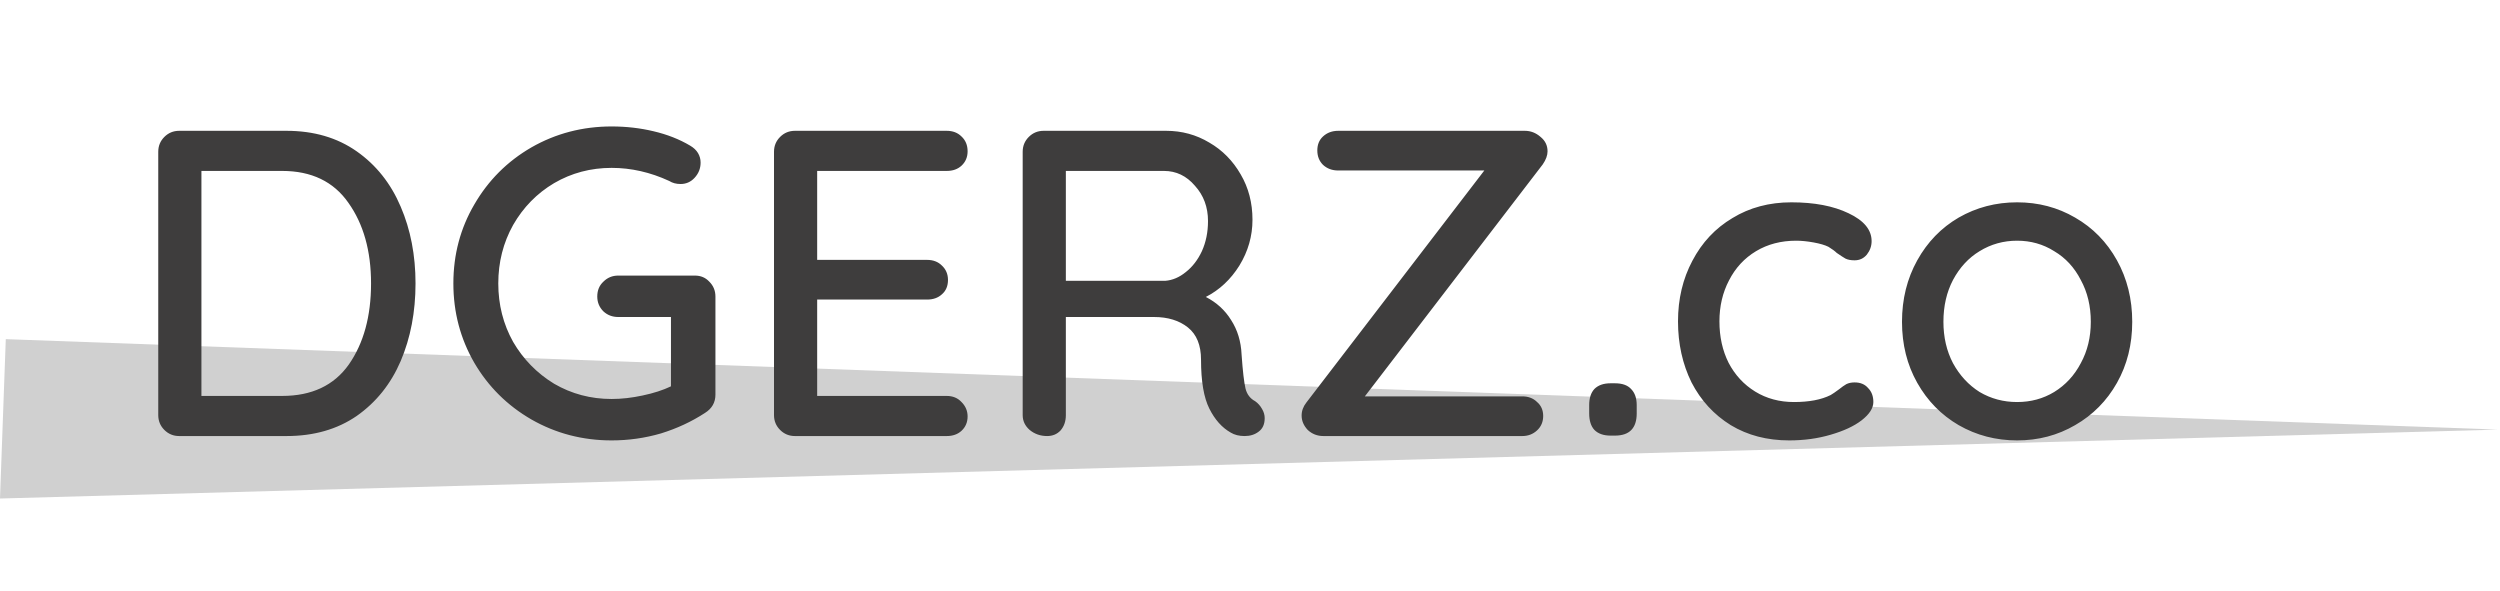 <svg width="258" height="61" viewBox="0 0 258 61" fill="none" xmlns="http://www.w3.org/2000/svg">
<path d="M0.597 35L243.262 43.808L257.781 44.335L1.83842e-06 51.447L0.597 35Z" fill="#D0D0D0"/>
<path d="M29.562 13.5C32.382 13.5 34.797 14.205 36.807 15.615C38.817 17.025 40.332 18.93 41.352 21.33C42.372 23.7 42.882 26.34 42.882 29.25C42.882 32.19 42.372 34.86 41.352 37.26C40.332 39.63 38.817 41.52 36.807 42.93C34.797 44.31 32.382 45 29.562 45H18.492C17.892 45 17.382 44.79 16.962 44.37C16.542 43.95 16.332 43.44 16.332 42.84V15.66C16.332 15.06 16.542 14.55 16.962 14.13C17.382 13.71 17.892 13.5 18.492 13.5H29.562ZM29.112 40.86C32.172 40.86 34.467 39.78 35.997 37.62C37.527 35.43 38.292 32.64 38.292 29.25C38.292 25.89 37.512 23.115 35.952 20.925C34.422 18.735 32.142 17.64 29.112 17.64H20.787V40.86H29.112ZM71.718 28.44C72.318 28.44 72.813 28.65 73.203 29.07C73.623 29.49 73.833 30 73.833 30.6V40.725C73.833 41.535 73.473 42.165 72.753 42.615C71.373 43.515 69.858 44.22 68.208 44.73C66.558 45.21 64.863 45.45 63.123 45.45C60.123 45.45 57.363 44.73 54.843 43.29C52.353 41.85 50.388 39.9 48.948 37.44C47.508 34.95 46.788 32.22 46.788 29.25C46.788 26.28 47.508 23.565 48.948 21.105C50.388 18.615 52.353 16.65 54.843 15.21C57.363 13.77 60.123 13.05 63.123 13.05C64.623 13.05 66.063 13.215 67.443 13.545C68.853 13.875 70.113 14.37 71.223 15.03C71.583 15.24 71.853 15.495 72.033 15.795C72.213 16.095 72.303 16.425 72.303 16.785C72.303 17.385 72.093 17.91 71.673 18.36C71.283 18.78 70.803 18.99 70.233 18.99C69.783 18.99 69.393 18.885 69.063 18.675C67.113 17.775 65.133 17.325 63.123 17.325C60.963 17.325 58.983 17.85 57.183 18.9C55.413 19.95 54.003 21.39 52.953 23.22C51.933 25.05 51.423 27.06 51.423 29.25C51.423 31.44 51.933 33.45 52.953 35.28C54.003 37.08 55.413 38.52 57.183 39.6C58.983 40.65 60.963 41.175 63.123 41.175C64.143 41.175 65.208 41.055 66.318 40.815C67.458 40.575 68.433 40.26 69.243 39.87V32.715H63.798C63.198 32.715 62.688 32.52 62.268 32.13C61.848 31.71 61.638 31.2 61.638 30.6C61.638 29.97 61.848 29.46 62.268 29.07C62.688 28.65 63.198 28.44 63.798 28.44H71.718ZM97.697 40.86C98.327 40.86 98.837 41.07 99.227 41.49C99.647 41.91 99.857 42.405 99.857 42.975C99.857 43.575 99.647 44.07 99.227 44.46C98.837 44.82 98.327 45 97.697 45H82.037C81.437 45 80.927 44.79 80.507 44.37C80.087 43.95 79.877 43.44 79.877 42.84V15.66C79.877 15.06 80.087 14.55 80.507 14.13C80.927 13.71 81.437 13.5 82.037 13.5H97.697C98.327 13.5 98.837 13.695 99.227 14.085C99.647 14.475 99.857 14.985 99.857 15.615C99.857 16.215 99.647 16.71 99.227 17.1C98.837 17.46 98.327 17.64 97.697 17.64H84.332V26.82H95.672C96.302 26.82 96.812 27.015 97.202 27.405C97.622 27.795 97.832 28.29 97.832 28.89C97.832 29.52 97.622 30.015 97.202 30.375C96.812 30.735 96.302 30.915 95.672 30.915H84.332V40.86H97.697ZM129.526 41.4C129.826 41.61 130.066 41.88 130.246 42.21C130.426 42.51 130.516 42.825 130.516 43.155C130.516 43.785 130.306 44.25 129.886 44.55C129.496 44.85 129.016 45 128.446 45C127.876 45 127.396 44.88 127.006 44.64C126.106 44.13 125.371 43.305 124.801 42.165C124.231 41.025 123.946 39.345 123.946 37.125C123.946 35.625 123.496 34.515 122.596 33.795C121.696 33.075 120.526 32.715 119.086 32.715H109.996V42.84C109.996 43.47 109.816 43.995 109.456 44.415C109.096 44.805 108.631 45 108.061 45C107.371 45 106.771 44.79 106.261 44.37C105.781 43.95 105.541 43.44 105.541 42.84V15.66C105.541 15.06 105.751 14.55 106.171 14.13C106.591 13.71 107.101 13.5 107.701 13.5H120.346C121.966 13.5 123.451 13.905 124.801 14.715C126.151 15.495 127.231 16.59 128.041 18C128.851 19.38 129.256 20.94 129.256 22.68C129.256 24.36 128.806 25.935 127.906 27.405C127.006 28.845 125.851 29.925 124.441 30.645C125.551 31.215 126.421 32.01 127.051 33.03C127.711 34.05 128.071 35.235 128.131 36.585C128.251 38.295 128.386 39.465 128.536 40.095C128.686 40.695 129.016 41.13 129.526 41.4ZM120.256 28.98C121.006 28.92 121.711 28.62 122.371 28.08C123.061 27.54 123.616 26.82 124.036 25.92C124.456 24.99 124.666 23.955 124.666 22.815C124.666 21.375 124.216 20.16 123.316 19.17C122.446 18.15 121.381 17.64 120.121 17.64H109.996V28.98H120.256ZM157.097 40.905C157.727 40.905 158.237 41.1 158.627 41.49C159.047 41.85 159.257 42.33 159.257 42.93C159.257 43.53 159.047 44.025 158.627 44.415C158.207 44.805 157.697 45 157.097 45H136.577C135.947 45 135.407 44.79 134.957 44.37C134.537 43.92 134.327 43.425 134.327 42.885C134.327 42.405 134.492 41.955 134.822 41.535L153.182 17.595H138.107C137.477 17.595 136.952 17.4 136.532 17.01C136.142 16.62 135.947 16.125 135.947 15.525C135.947 14.925 136.142 14.445 136.532 14.085C136.952 13.695 137.477 13.5 138.107 13.5H157.367C157.967 13.5 158.507 13.71 158.987 14.13C159.467 14.52 159.707 15.015 159.707 15.615C159.707 16.035 159.542 16.485 159.212 16.965L140.852 40.905H157.097ZM166.209 44.955C165.489 44.955 164.934 44.76 164.544 44.37C164.184 43.98 164.004 43.41 164.004 42.66V41.805C164.004 41.085 164.184 40.53 164.544 40.14C164.934 39.75 165.489 39.555 166.209 39.555H166.659C167.409 39.555 167.964 39.75 168.324 40.14C168.714 40.53 168.909 41.085 168.909 41.805V42.66C168.909 44.19 168.159 44.955 166.659 44.955H166.209ZM184.87 20.88C187.24 20.88 189.205 21.255 190.765 22.005C192.355 22.755 193.15 23.715 193.15 24.885C193.15 25.395 192.985 25.86 192.655 26.28C192.325 26.67 191.905 26.865 191.395 26.865C191.005 26.865 190.69 26.805 190.45 26.685C190.24 26.565 189.94 26.37 189.55 26.1C189.37 25.92 189.085 25.71 188.695 25.47C188.335 25.29 187.825 25.14 187.165 25.02C186.505 24.9 185.905 24.84 185.365 24.84C183.805 24.84 182.425 25.2 181.225 25.92C180.025 26.64 179.095 27.645 178.435 28.935C177.775 30.195 177.445 31.605 177.445 33.165C177.445 34.755 177.76 36.18 178.39 37.44C179.05 38.7 179.965 39.69 181.135 40.41C182.305 41.13 183.64 41.49 185.14 41.49C186.7 41.49 187.96 41.25 188.92 40.77C189.13 40.65 189.415 40.455 189.775 40.185C190.075 39.945 190.33 39.765 190.54 39.645C190.78 39.525 191.065 39.465 191.395 39.465C191.995 39.465 192.46 39.66 192.79 40.05C193.15 40.41 193.33 40.89 193.33 41.49C193.33 42.12 192.925 42.75 192.115 43.38C191.335 43.98 190.27 44.475 188.92 44.865C187.6 45.255 186.175 45.45 184.645 45.45C182.365 45.45 180.355 44.925 178.615 43.875C176.875 42.795 175.525 41.325 174.565 39.465C173.635 37.575 173.17 35.475 173.17 33.165C173.17 30.855 173.665 28.77 174.655 26.91C175.645 25.02 177.025 23.55 178.795 22.5C180.565 21.42 182.59 20.88 184.87 20.88ZM220.046 33.21C220.046 35.55 219.521 37.65 218.471 39.51C217.421 41.37 215.981 42.825 214.151 43.875C212.351 44.925 210.356 45.45 208.166 45.45C205.976 45.45 203.966 44.925 202.136 43.875C200.336 42.825 198.911 41.37 197.861 39.51C196.811 37.65 196.286 35.55 196.286 33.21C196.286 30.87 196.811 28.755 197.861 26.865C198.911 24.975 200.336 23.505 202.136 22.455C203.966 21.405 205.976 20.88 208.166 20.88C210.356 20.88 212.351 21.405 214.151 22.455C215.981 23.505 217.421 24.975 218.471 26.865C219.521 28.755 220.046 30.87 220.046 33.21ZM215.771 33.21C215.771 31.59 215.426 30.15 214.736 28.89C214.076 27.6 213.161 26.61 211.991 25.92C210.851 25.2 209.576 24.84 208.166 24.84C206.756 24.84 205.466 25.2 204.296 25.92C203.156 26.61 202.241 27.6 201.551 28.89C200.891 30.15 200.561 31.59 200.561 33.21C200.561 34.8 200.891 36.225 201.551 37.485C202.241 38.745 203.156 39.735 204.296 40.455C205.466 41.145 206.756 41.49 208.166 41.49C209.576 41.49 210.851 41.145 211.991 40.455C213.161 39.735 214.076 38.745 214.736 37.485C215.426 36.225 215.771 34.8 215.771 33.21Z" fill="#3E3D3D"/>
</svg>
